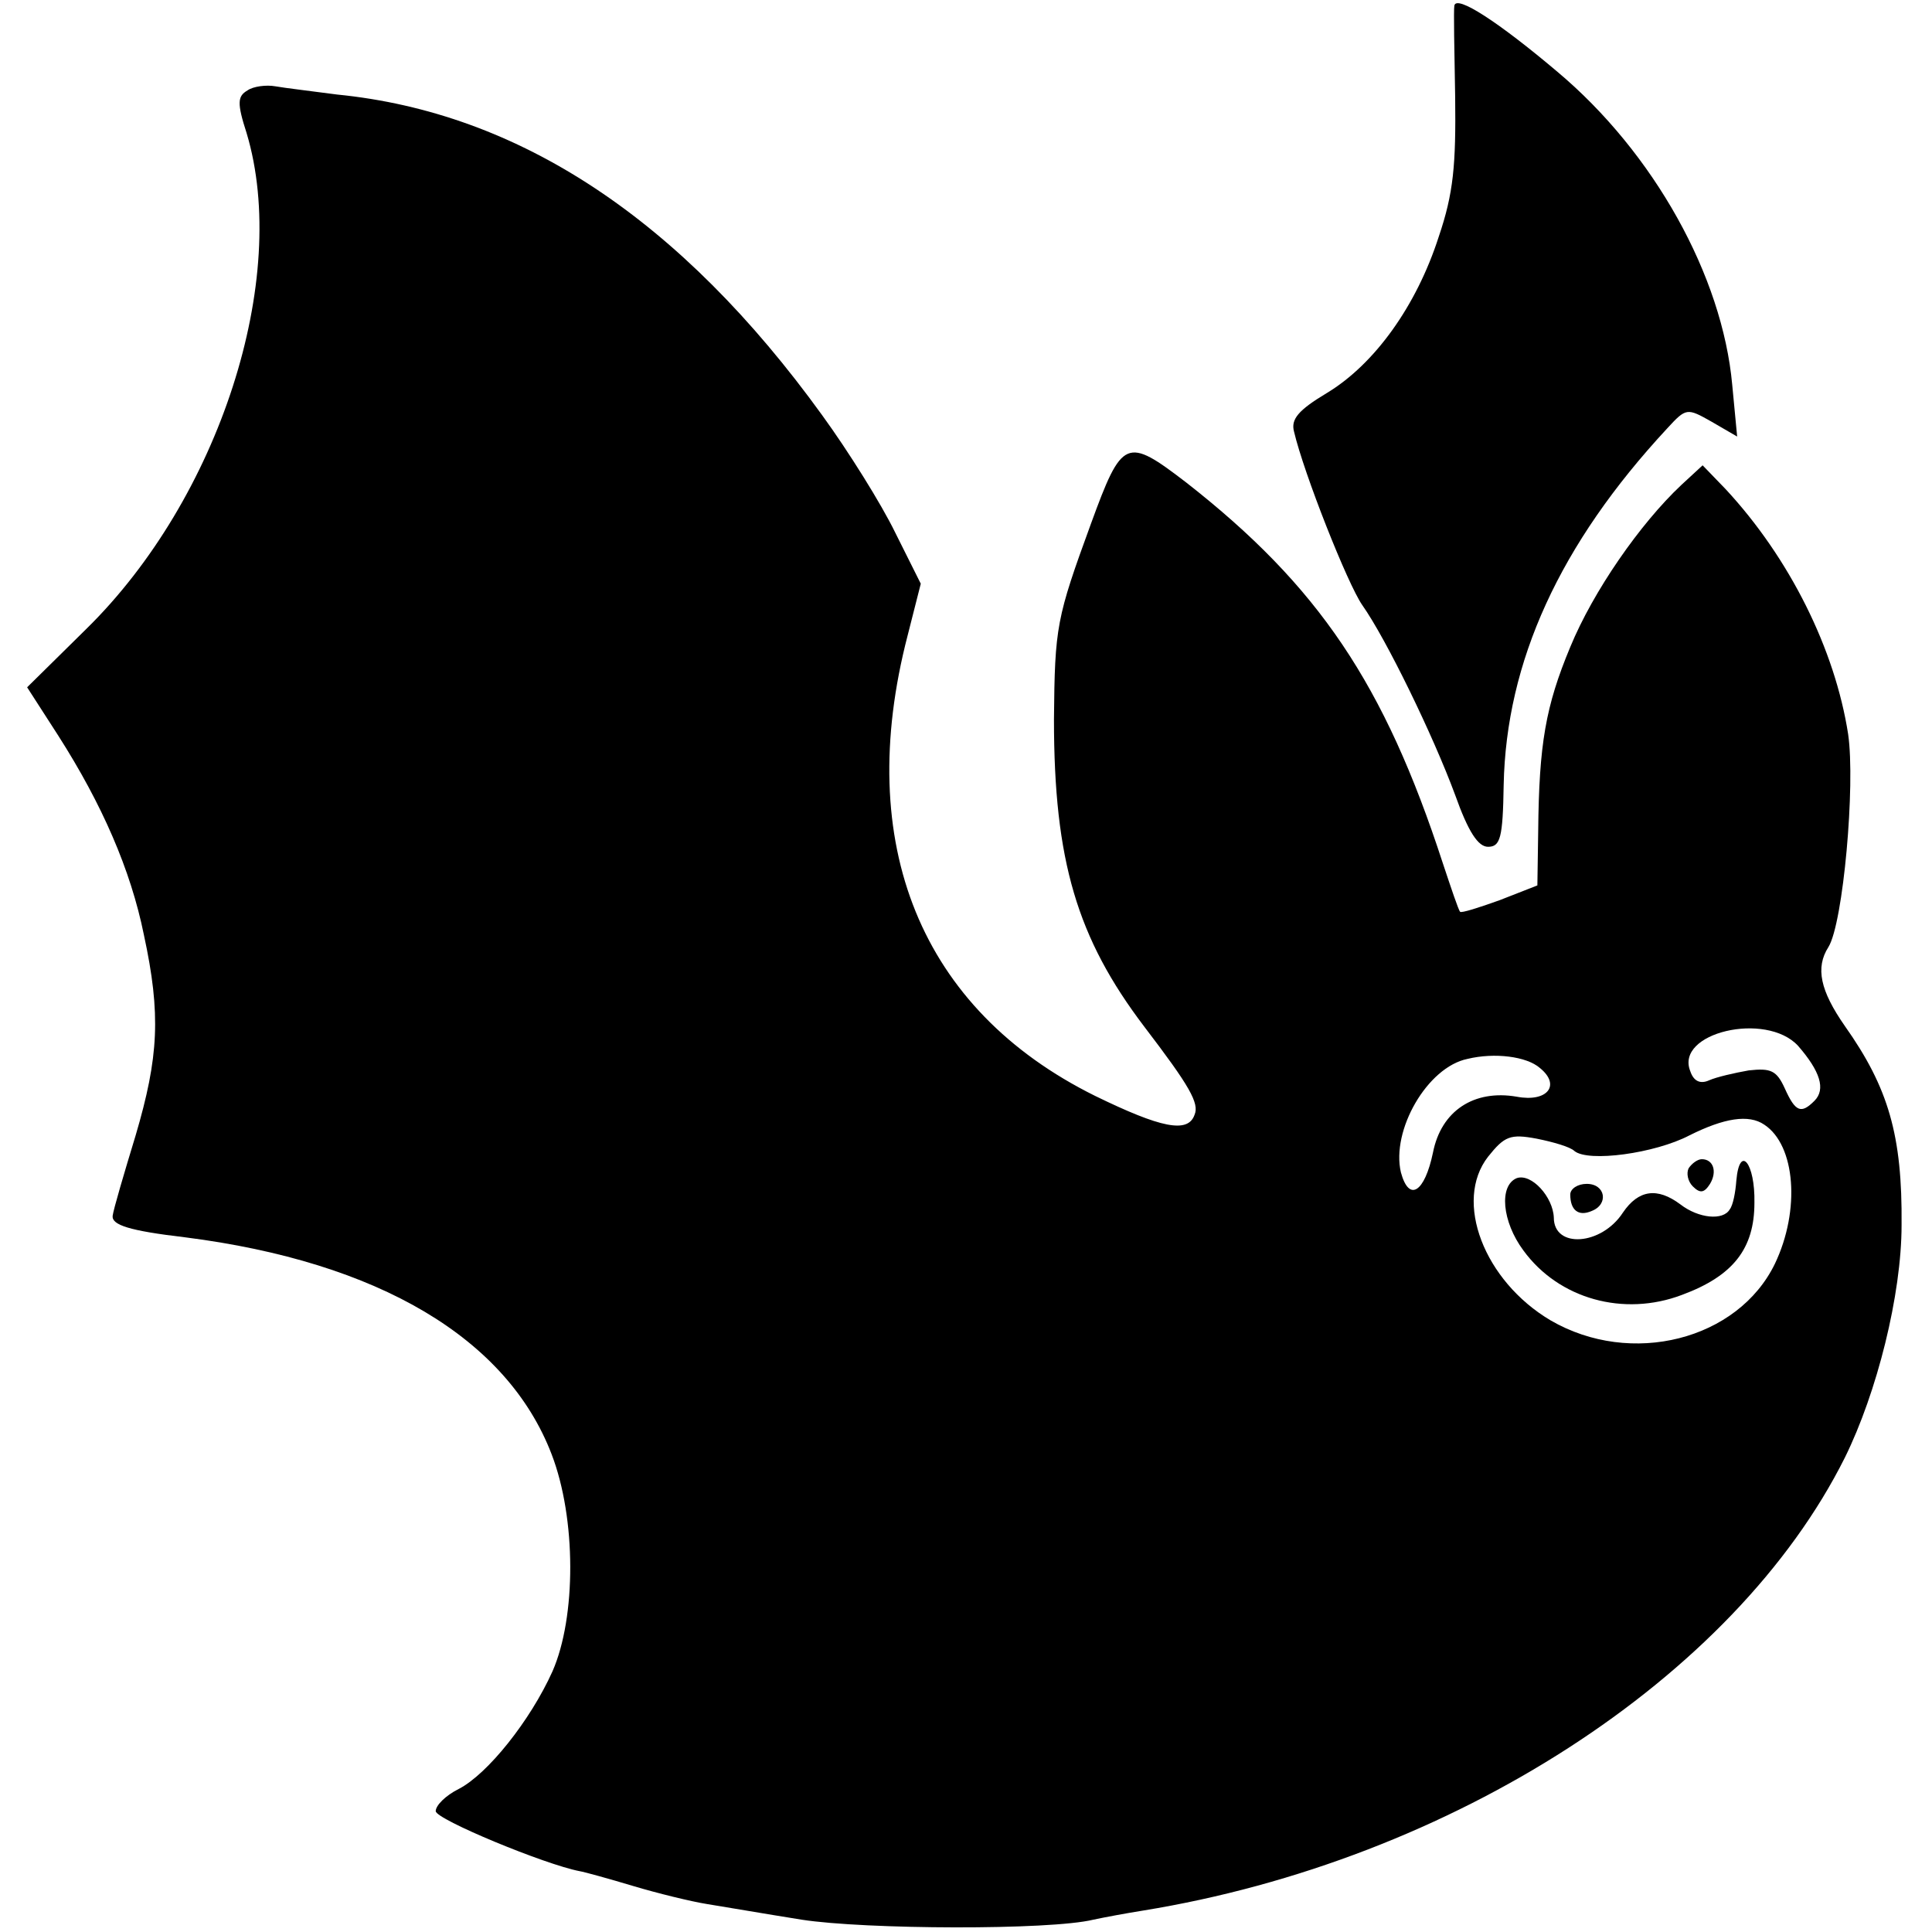 <?xml version="1.0" standalone="no"?>
<!DOCTYPE svg PUBLIC "-//W3C//DTD SVG 20010904//EN"
 "http://www.w3.org/TR/2001/REC-SVG-20010904/DTD/svg10.dtd">
<svg version="1.0" xmlns="http://www.w3.org/2000/svg"
 width="235pt" height="235pt" viewBox="0 0 235 235"
 preserveAspectRatio="xMidYMid meet">
<g transform="translate(0,235) scale(0.1,-0.1)"
fill="#000000" stroke="none">
<path d="M1769 2343 c-1 -5 0 -55 1 -111 1 -83 -2 -117 -20 -170 -27 -84 -78
-155 -136 -190 -35 -21 -44 -32 -40 -47 12 -51 65 -185 83 -211 29 -41 86
-158 113 -231 16 -45 28 -63 40 -63 15 0 18 11 19 75 3 150 68 293 199 434 23
25 24 25 54 8 l31 -18 -6 63 c-12 132 -95 282 -213 381 -71 60 -123 94 -125
80z"/>
<path d="M301 2240 c-12 -7 -13 -15 -1 -52 53 -177 -33 -444 -195 -603 l-72
-71 38 -59 c53 -83 88 -163 104 -242 21 -97 18 -149 -10 -244 -14 -46 -27 -90
-28 -98 -1 -11 20 -18 88 -26 236 -30 392 -123 446 -264 30 -78 30 -198 1
-264 -27 -60 -79 -125 -114 -143 -16 -8 -28 -20 -28 -27 0 -10 133 -65 175
-73 6 -1 35 -9 65 -18 30 -9 71 -19 90 -22 19 -3 71 -12 115 -19 77 -12 302
-13 355 0 14 3 41 8 60 11 376 61 720 283 854 551 39 79 69 198 69 283 1 109
-16 167 -69 242 -30 43 -36 71 -20 96 18 29 33 197 24 259 -16 103 -71 214
-149 298 l-28 29 -26 -24 c-50 -47 -107 -129 -135 -197 -30 -72 -38 -118 -39
-224 l-1 -66 -46 -18 c-25 -9 -47 -16 -48 -14 -2 2 -11 29 -21 59 -71 218
-151 337 -312 463 -73 56 -78 54 -116 -50 -42 -115 -44 -125 -45 -238 0 -172
28 -266 110 -374 55 -72 67 -93 61 -107 -8 -23 -41 -16 -121 23 -212 105 -294
306 -228 560 l16 63 -31 62 c-17 35 -57 99 -89 143 -172 238 -368 368 -590
390 -30 4 -64 8 -75 10 -11 2 -27 0 -34 -5z m1886 -1162 c27 -31 34 -53 20
-67 -16 -16 -23 -14 -36 15 -10 22 -17 25 -44 22 -17 -3 -39 -8 -48 -12 -11
-5 -19 -1 -23 11 -19 47 92 73 131 31z m-314 -27 c26 -21 9 -42 -28 -35 -52 9
-92 -17 -102 -68 -10 -48 -29 -61 -39 -24 -12 51 32 128 81 138 33 8 72 3 88
-11z m273 -69 c38 -25 44 -104 13 -169 -45 -93 -175 -126 -273 -69 -81 48
-118 145 -76 199 20 25 27 28 59 22 20 -4 41 -10 46 -15 17 -14 98 -3 140 19
42 21 72 26 91 13z"/>
<path d="M2054 929 c-3 -6 -1 -16 5 -22 9 -9 14 -8 21 3 9 15 4 30 -10 30 -5
0 -12 -5 -16 -11z"/>
<path d="M2112 914 c-1 -14 -4 -30 -8 -35 -8 -14 -38 -11 -60 6 -28 21 -51 18
-70 -10 -26 -40 -84 -44 -84 -6 -1 25 -27 54 -45 48 -22 -9 -18 -53 8 -88 43
-59 122 -81 193 -54 62 23 88 56 88 112 1 48 -18 72 -22 27z"/>
<path d="M1910 897 c0 -19 10 -27 26 -20 21 8 17 33 -6 33 -11 0 -20 -6 -20
-13z"/>
</g>
</svg>
